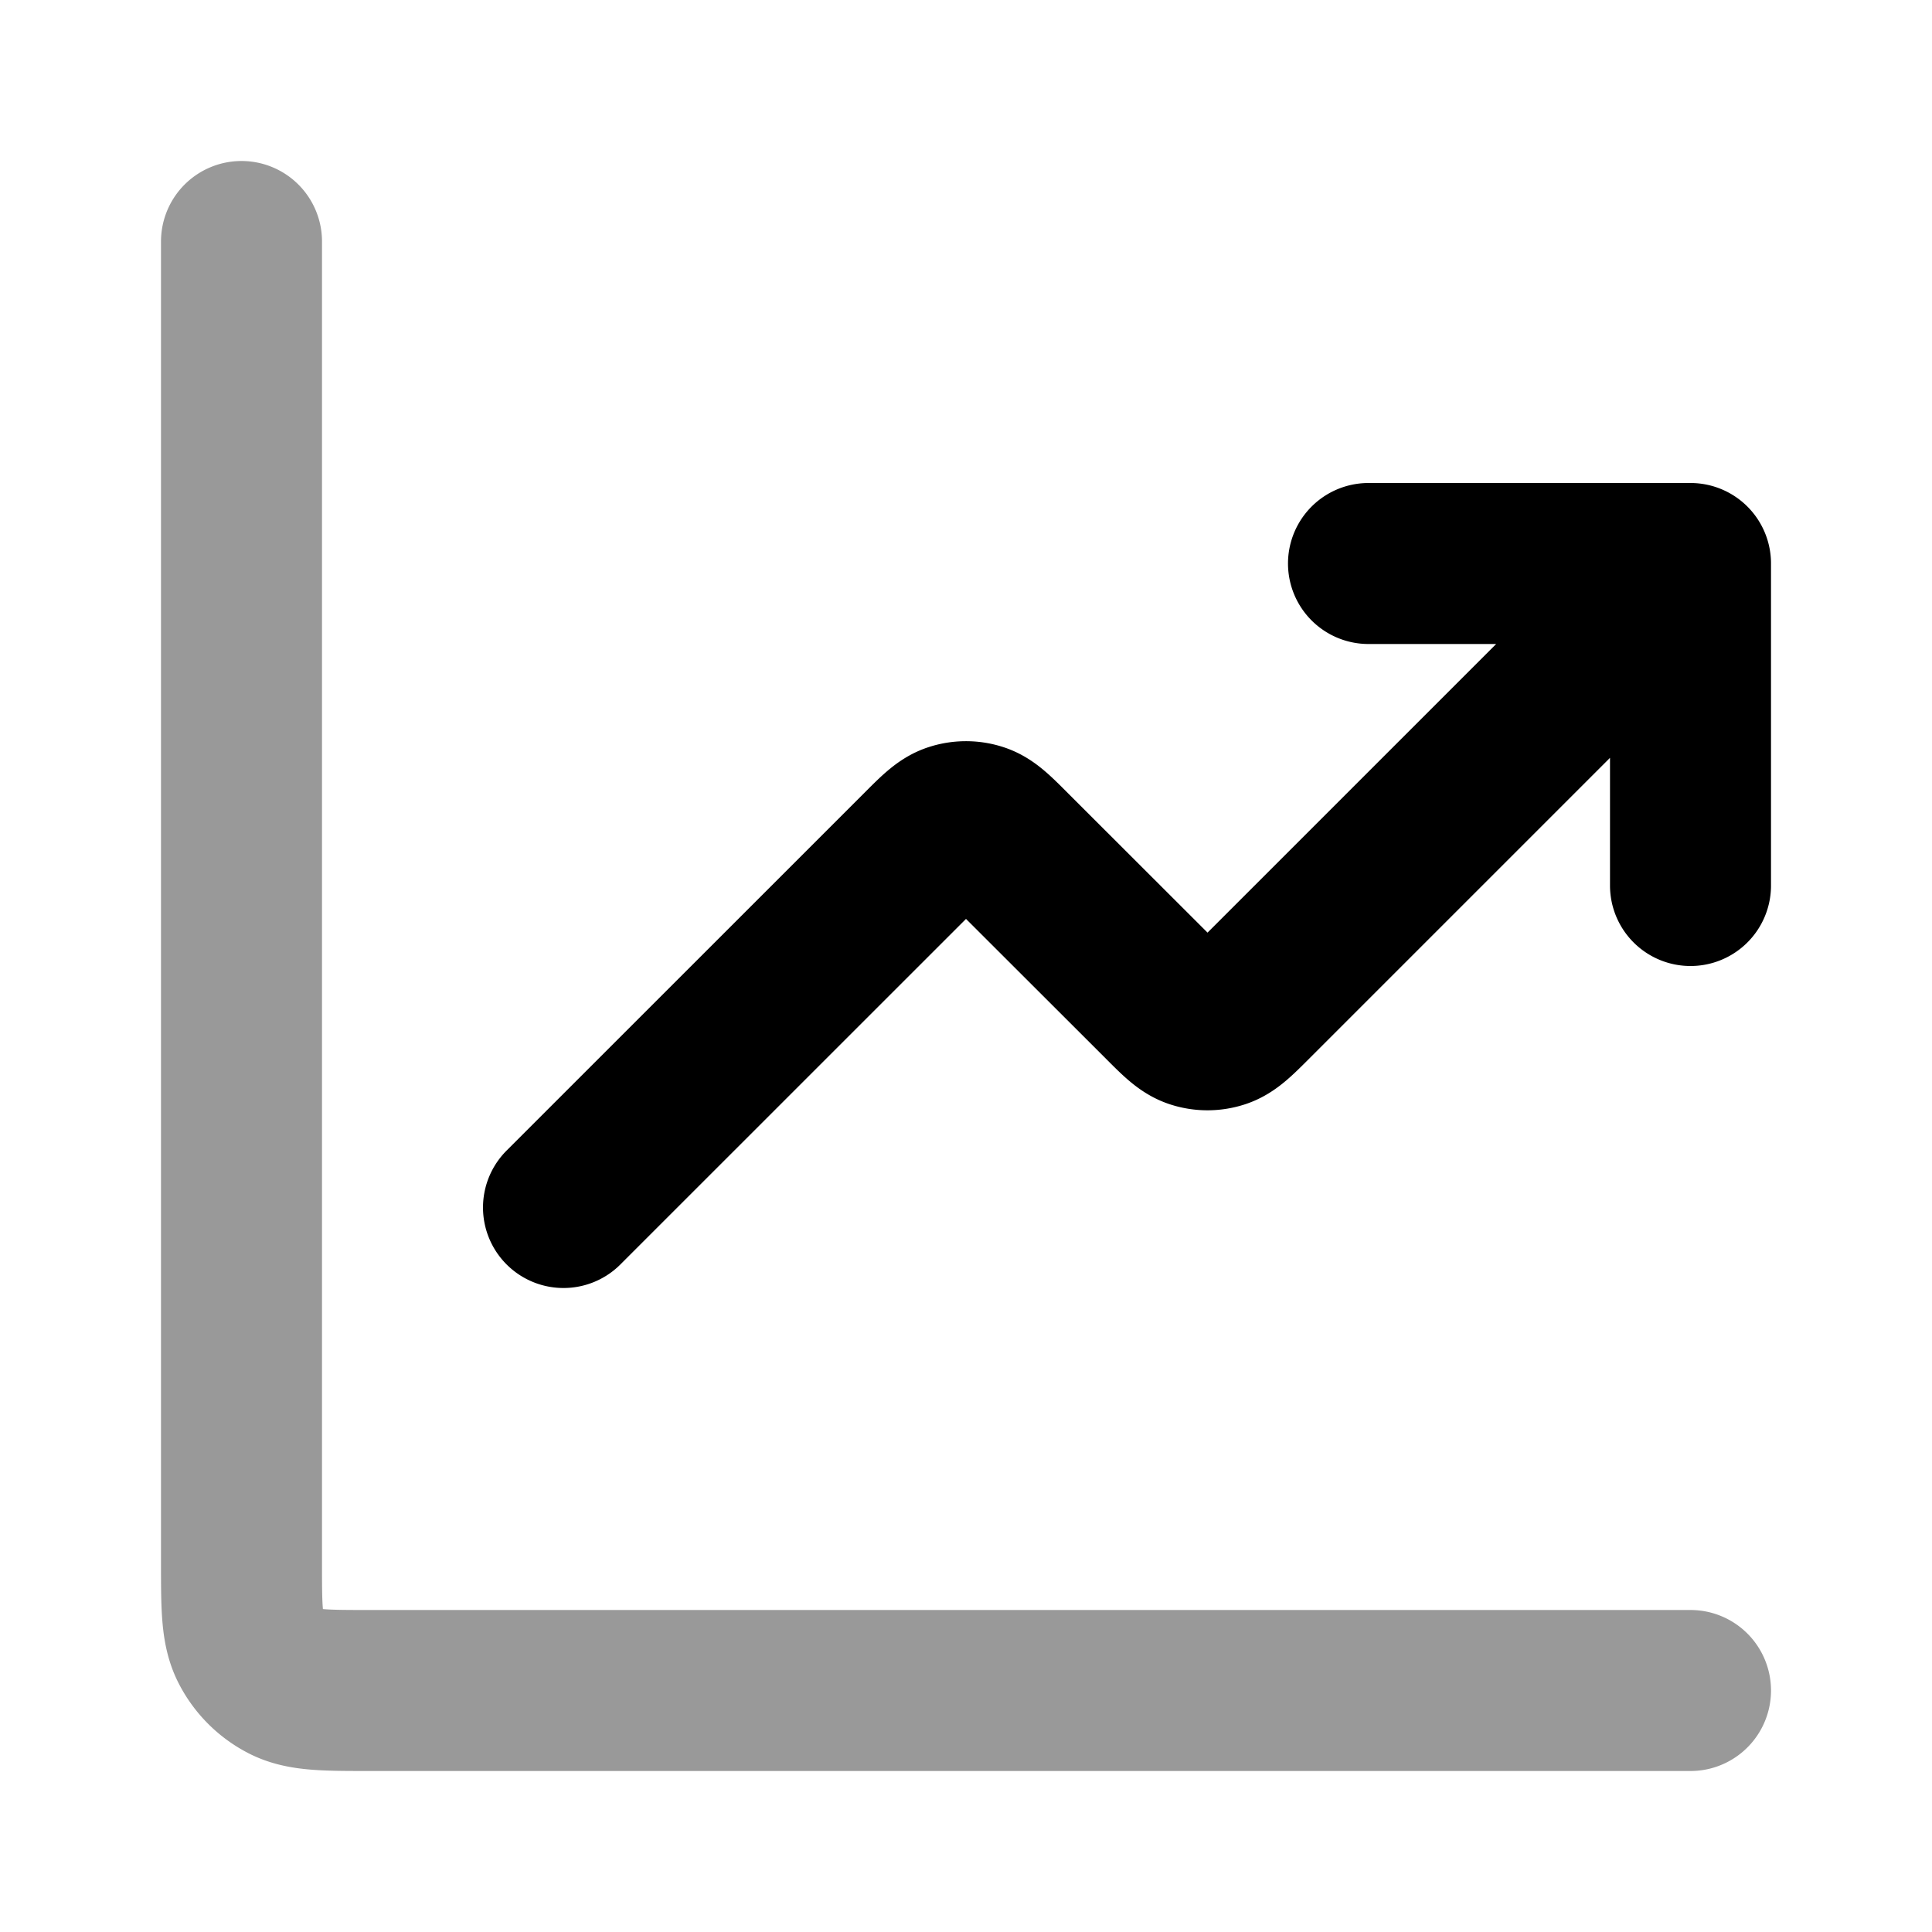 <svg fill="none" xmlns="http://www.w3.org/2000/svg" viewBox="0 0 24 24"><path opacity=".4" d="M21 21H4.6c-.56 0-.84 0-1.054-.109a1 1 0 0 1-.437-.437C3 20.24 3 19.96 3 19.4V3" stroke="currentColor" stroke-width="2" stroke-linecap="round" stroke-linejoin="round"/><path d="m21 7-5.434 5.434c-.198.198-.297.297-.412.334a.499.499 0 0 1-.309 0c-.114-.037-.213-.136-.41-.334l-1.87-1.868c-.197-.198-.296-.297-.41-.334a.499.499 0 0 0-.31 0c-.114.037-.213.136-.41.334L7 15m14-8h-4m4 0v4" stroke="currentColor" stroke-width="2" stroke-linecap="round" stroke-linejoin="round"/></svg>